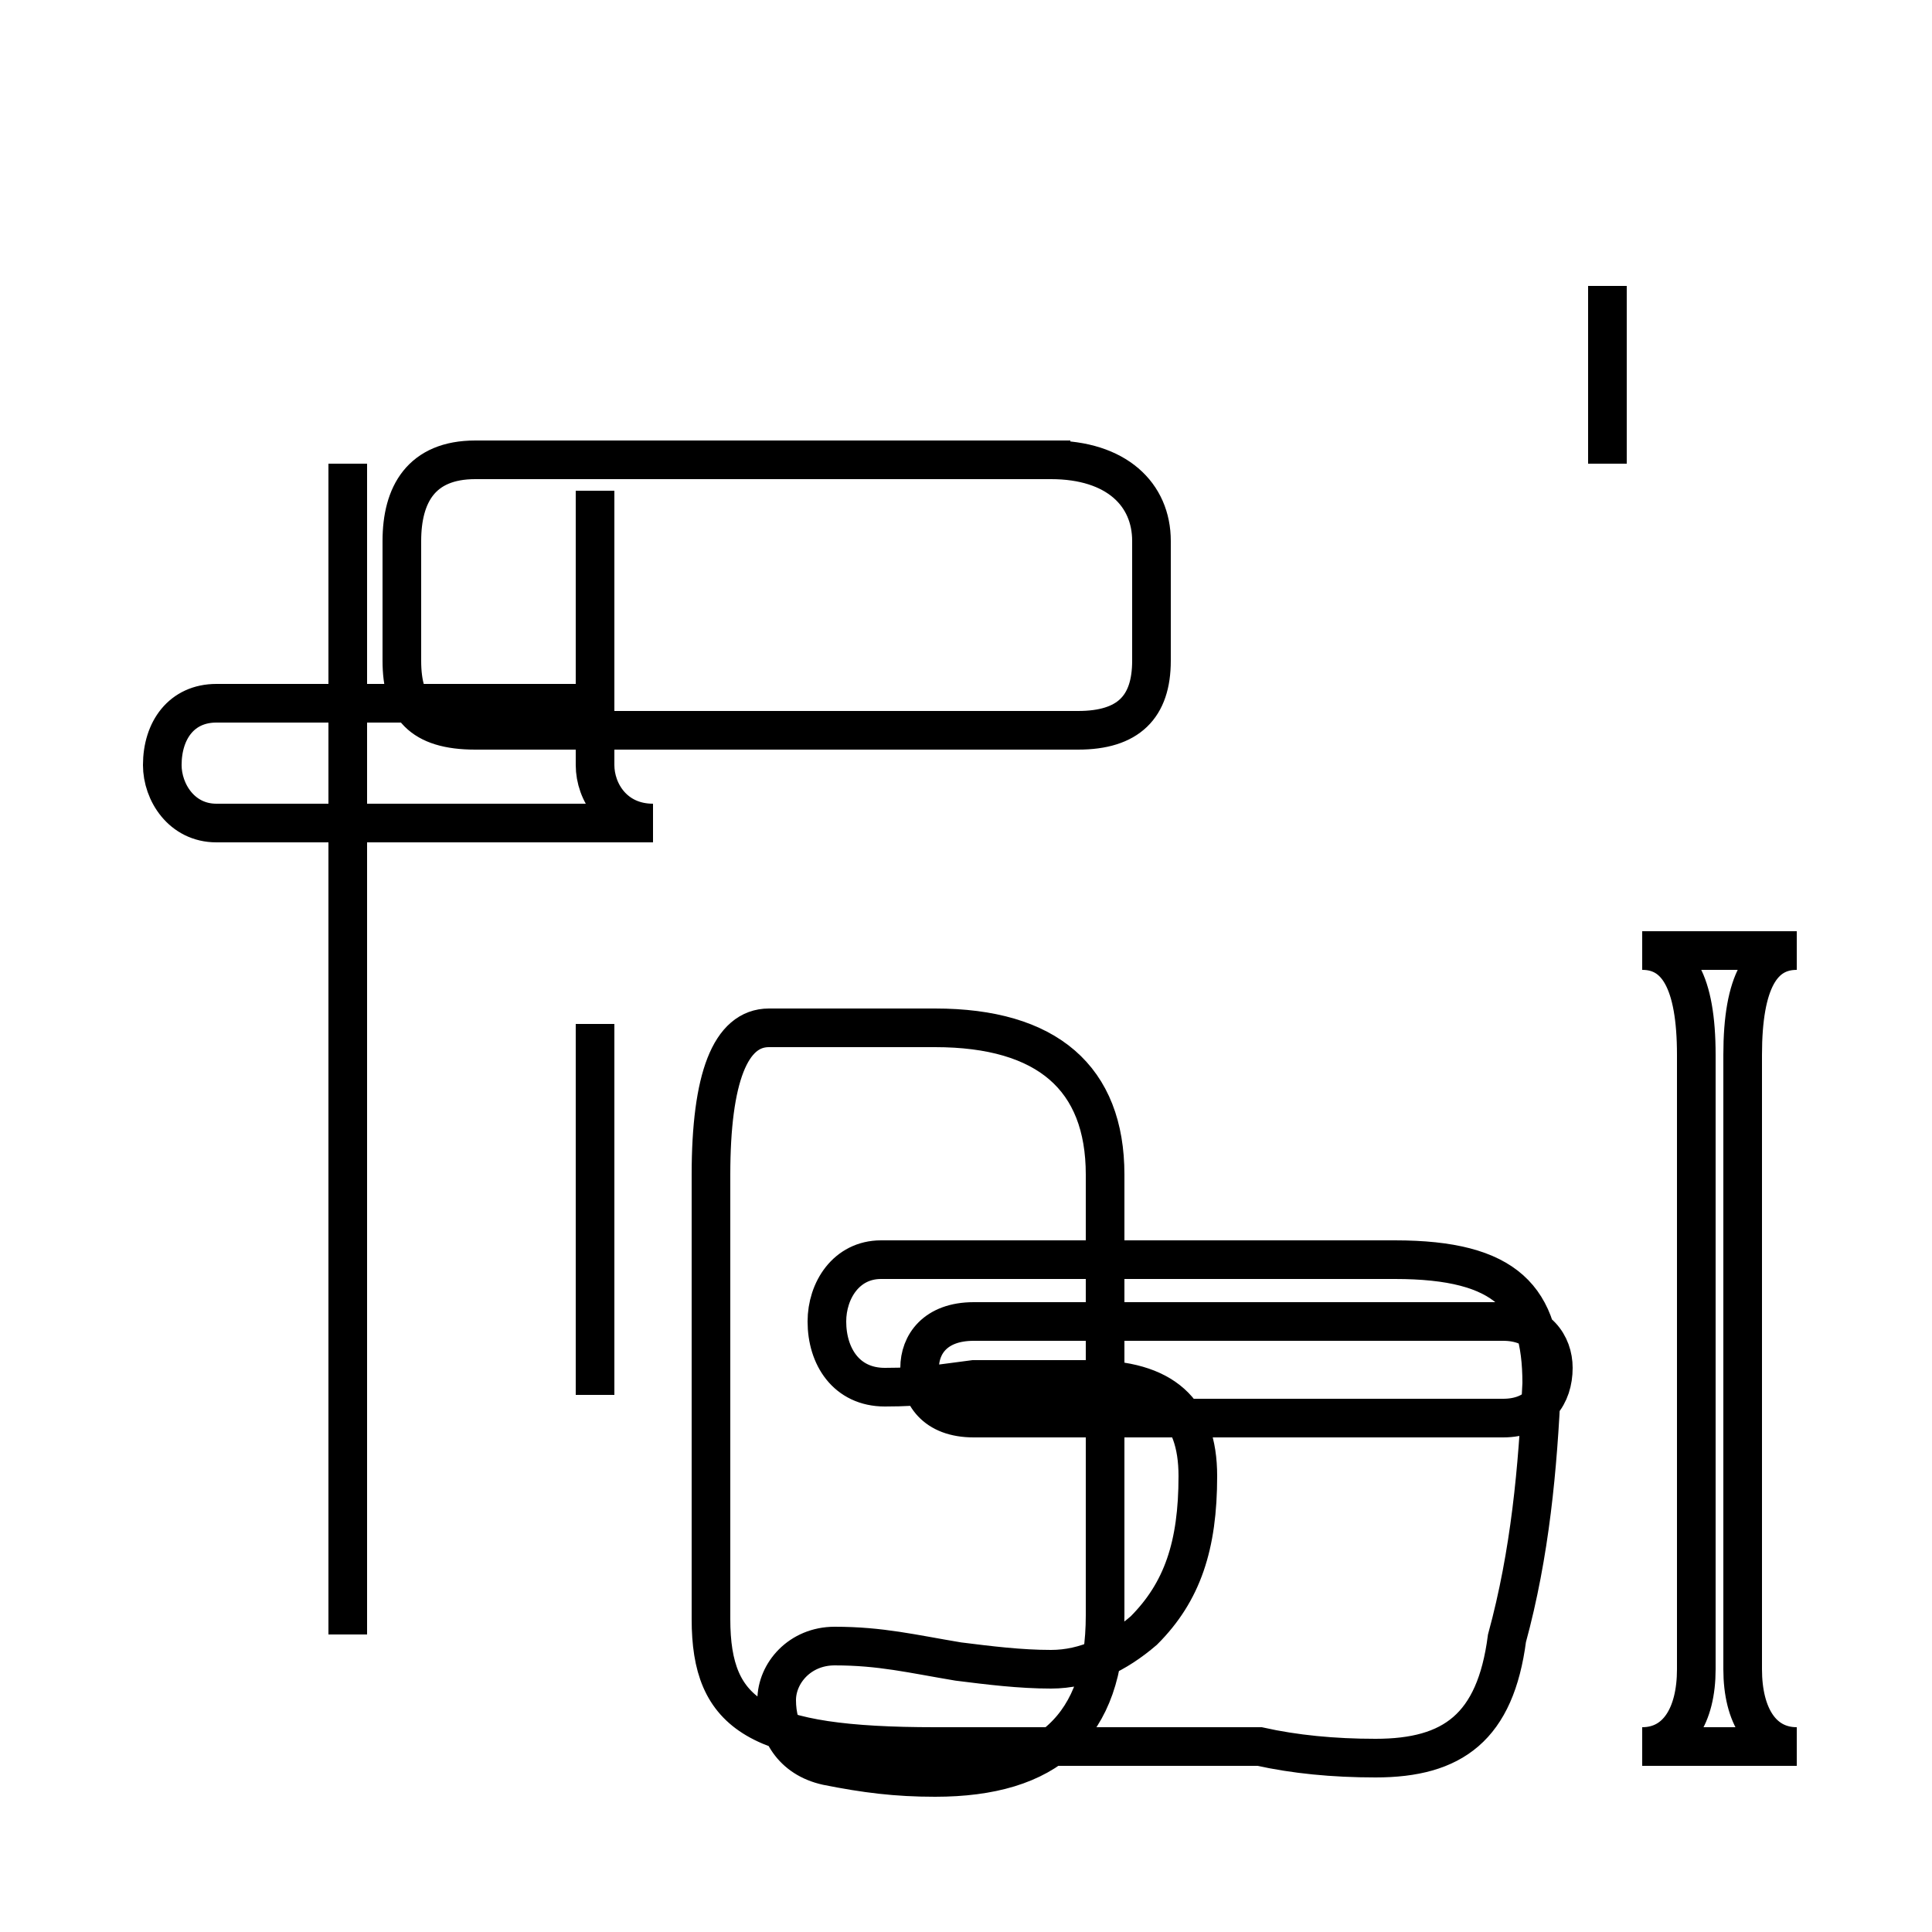 <?xml version='1.0' encoding='utf8'?>
<svg viewBox="0.0 -44.0 50.0 50.0" version="1.1" xmlns="http://www.w3.org/2000/svg">
<rect x="0.0" y="-44.0" width="50.0" height="50.0" fill="#808080" stroke="none"/>
<rect x="-1000" y="-1000" width="2000" height="2000" stroke="white" fill="white"/>
<g style="fill:none; stroke:#000000;  stroke-width:1">
<path d="M 15.4 31.3 L 15.4 24.2 C 15.4 23.5 15.9 22.7 16.9 22.7 L 5.6 22.7 C 4.7 22.7 4.2 23.5 4.2 24.2 C 4.2 25.1 4.7 25.8 5.6 25.8 L 15.4 25.8 M 15.4 17.5 L 15.4 7.9 M 9.0 1.7 L 9.0 32.0 M 24.9 32.1 L 27.2 32.1 C 28.9 32.1 29.8 31.2 29.8 30.0 L 29.8 26.9 C 29.8 25.7 29.2 25.1 27.9 25.1 L 12.3 25.1 C 10.9 25.1 10.4 25.7 10.4 26.9 L 10.4 30.0 C 10.4 31.2 10.9 32.1 12.3 32.1 L 27.7 32.1 M 32.6 -1.2 C 33.5 -1.4 34.5 -1.5 35.6 -1.5 C 37.6 -1.5 38.7 -0.7 39.0 1.6 C 39.6 3.8 39.8 6.0 39.9 8.2 C 39.9 10.4 39.0 11.4 36.1 11.4 L 25.1 11.4 C 24.1 11.4 23.6 11.4 22.8 11.4 C 21.9 11.4 21.4 10.6 21.4 9.8 C 21.4 8.9 21.9 8.1 22.9 8.1 C 23.9 8.1 24.4 8.2 25.2 8.3 C 26.4 8.3 27.2 8.3 28.2 8.3 C 30.1 8.3 31.0 7.5 31.0 5.8 C 31.0 4.0 30.6 2.8 29.6 1.8 C 28.9 1.2 28.1 0.8 27.2 0.8 C 26.4 0.8 25.6 0.9 24.8 1.0 C 23.6 1.2 22.8 1.4 21.6 1.4 C 20.7 1.4 20.1 0.7 20.1 0.0 C 20.1 -0.8 20.5 -1.5 21.4 -1.7 C 22.4 -1.9 23.2 -2.0 24.2 -2.0 C 27.1 -2.0 28.6 -0.7 28.6 2.2 L 28.6 13.6 C 28.6 16.1 27.1 17.4 24.2 17.4 L 19.9 17.4 C 18.9 17.4 18.4 16.1 18.4 13.6 L 18.4 2.1 C 18.4 -0.4 19.6 -1.2 24.2 -1.2 Z M 46.5 -1.2 C 45.6 -1.2 45.1 -0.4 45.1 0.8 L 45.1 16.7 C 45.1 18.6 45.6 19.4 46.5 19.4 L 42.5 19.4 C 43.4 19.4 43.9 18.6 43.9 16.7 L 43.9 0.8 C 43.9 -0.4 43.4 -1.2 42.5 -1.2 Z M 38.9 7.3 C 39.8 7.3 40.2 7.9 40.2 8.6 C 40.2 9.2 39.8 9.8 38.9 9.8 L 25.2 9.8 C 24.2 9.8 23.8 9.2 23.8 8.6 C 23.8 7.9 24.2 7.3 25.2 7.3 Z M 41.6 32.0 L 41.6 36.6 " transform="scale(1, -1)" />
</g>
</svg>